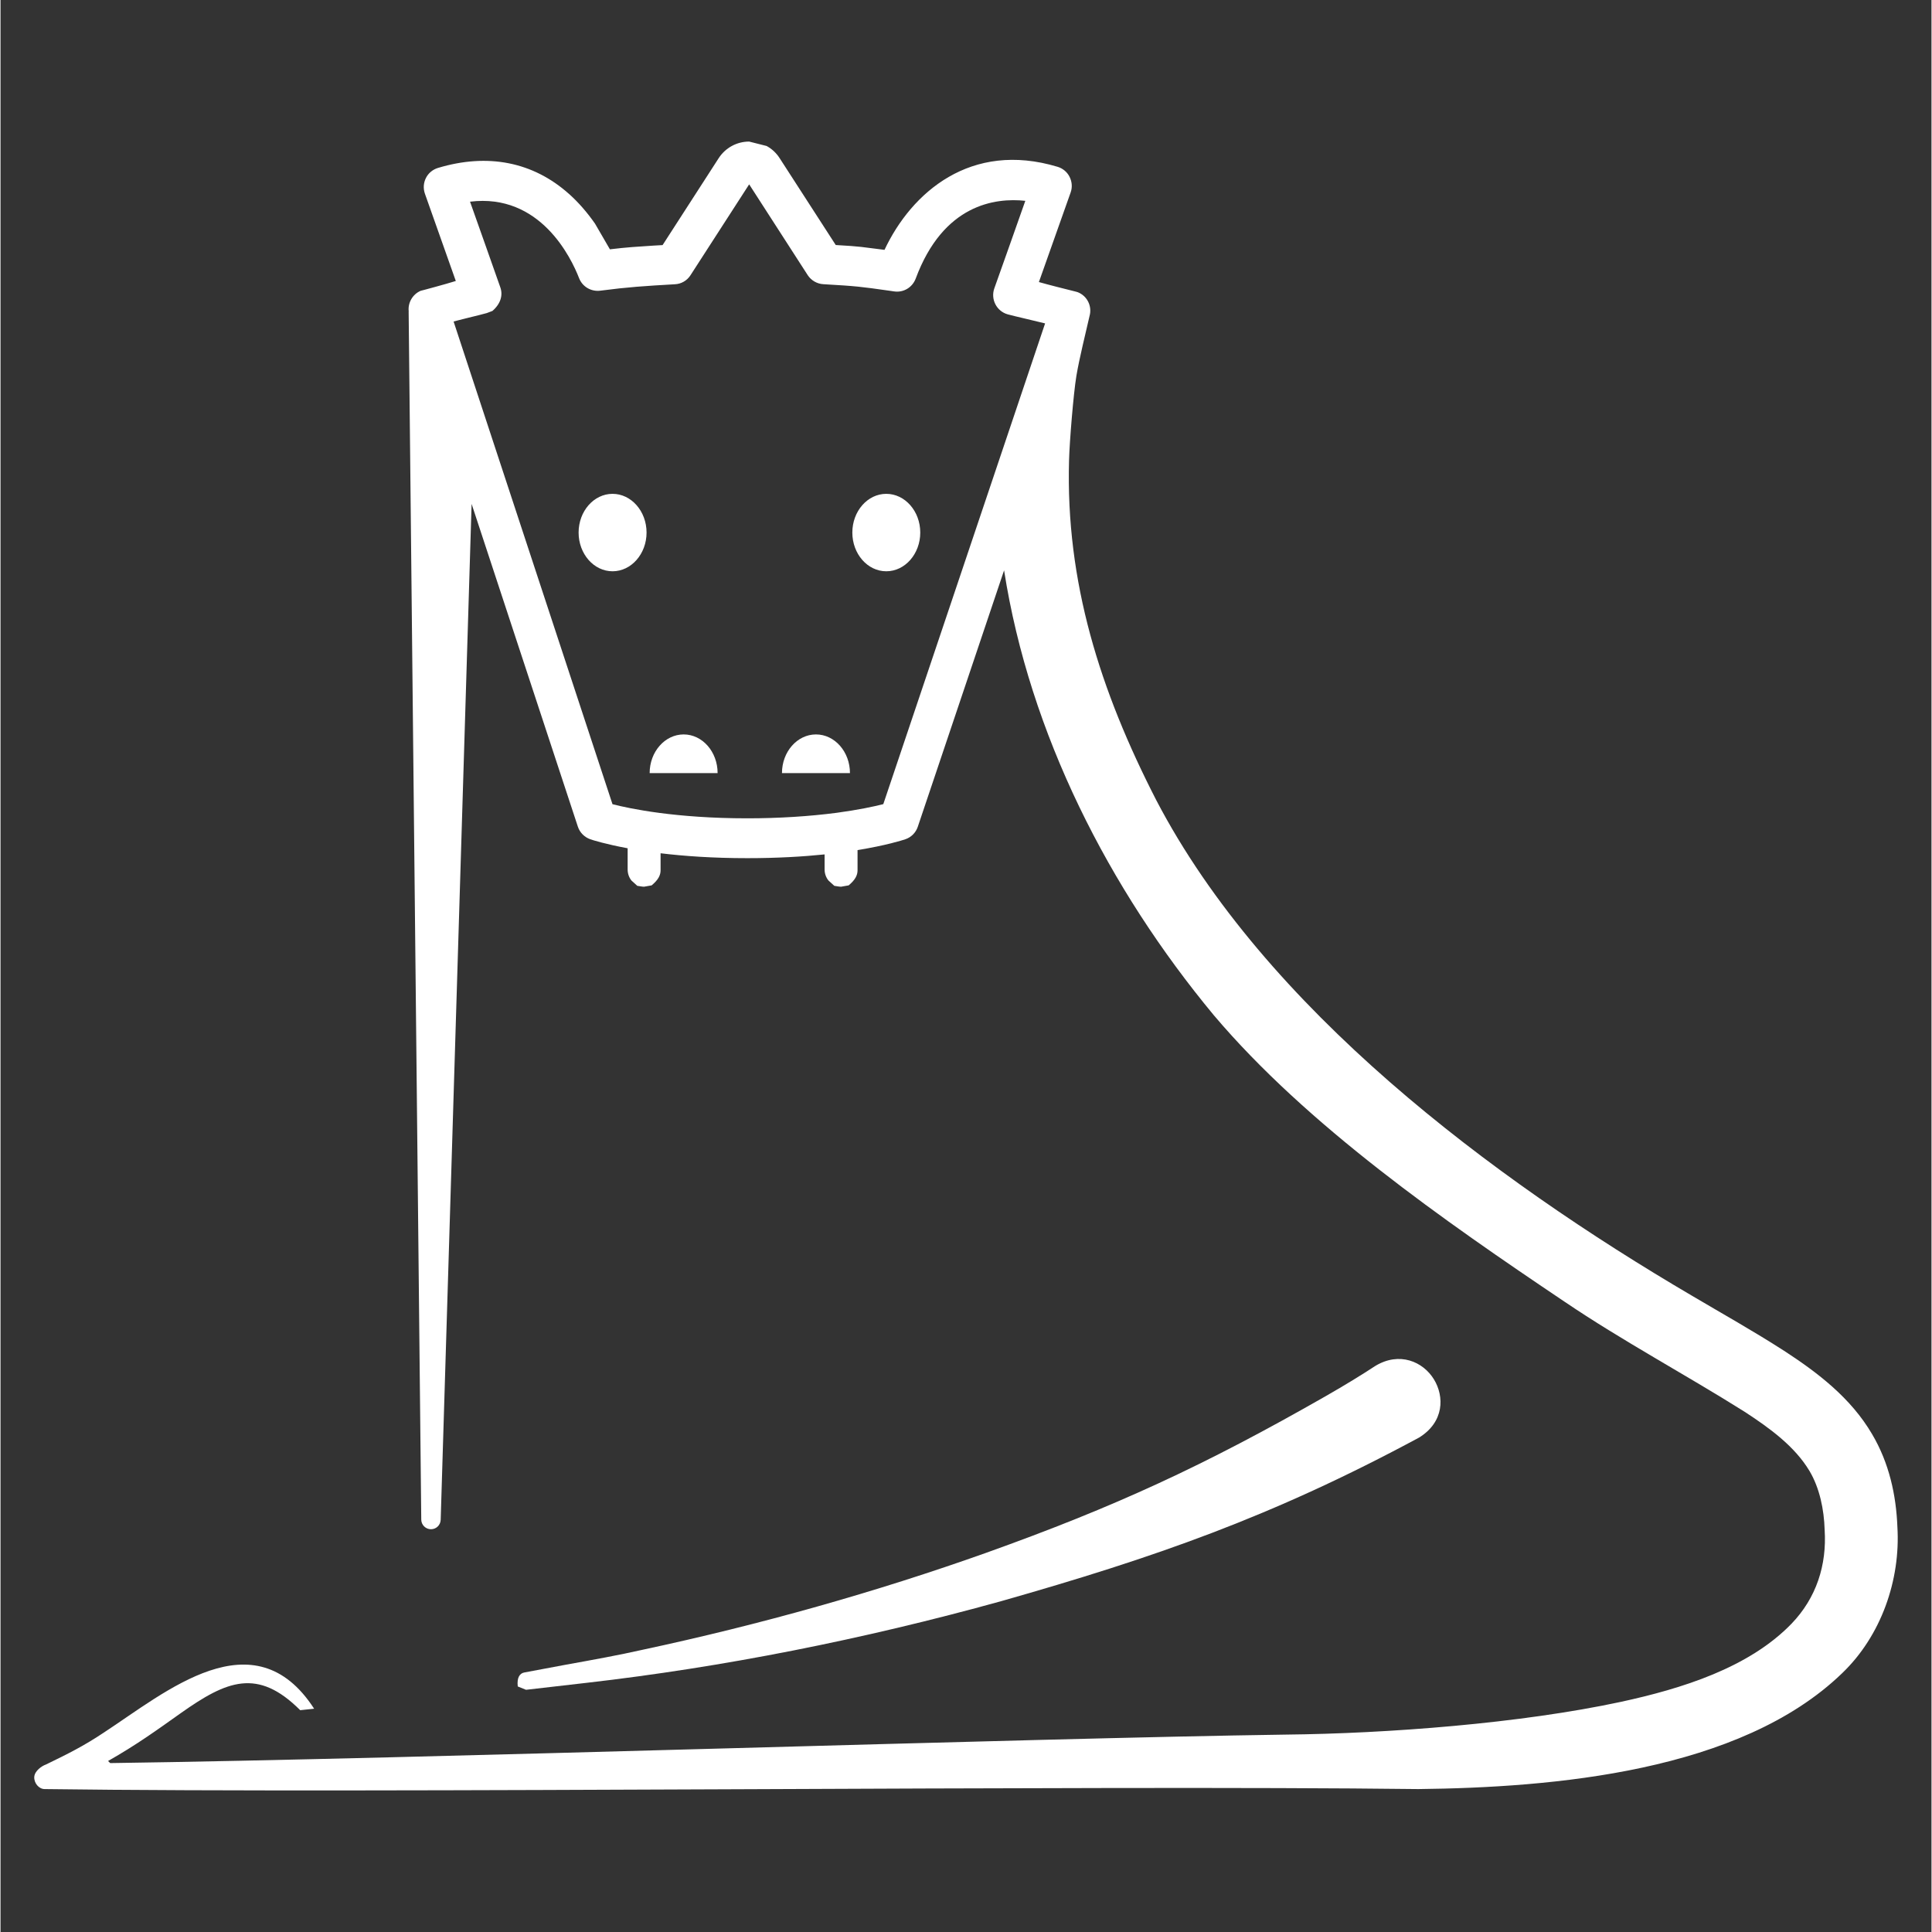<svg xmlns="http://www.w3.org/2000/svg" xmlns:xlink="http://www.w3.org/1999/xlink" width="300" zoomAndPan="magnify" viewBox="0 0 224.88 225" height="300" preserveAspectRatio="xMidYMid meet" version="1.0"><rect x="0" y="0" width="224.88" height="225" fill="#333333" stroke="none"/><defs><clipPath id="f33e7d728a"><path d="M 99.16 57.062 L 107.75 57.062 L 107.75 67 L 99.16 67 Z M 99.16 57.062 " clip-rule="nonzero"/></clipPath><clipPath id="c043675e71"><path d="M 107.113 62.023 C 107.113 64.504 105.34 66.531 103.156 66.531 C 100.969 66.531 99.203 64.504 99.203 62.023 C 99.203 59.531 100.977 57.512 103.156 57.512 C 105.332 57.512 107.113 59.531 107.113 62.023 " clip-rule="nonzero"/></clipPath><clipPath id="2b8577755c"><path d="M 91 85.172 L 99 85.172 L 99 90.637 L 91 90.637 Z M 91 85.172 " clip-rule="nonzero"/></clipPath><clipPath id="13758d7a19"><path d="M 98.926 90.035 L 91.008 90.035 C 91.008 87.551 92.781 85.531 94.969 85.531 C 97.152 85.531 98.926 87.551 98.926 90.035 " clip-rule="nonzero"/></clipPath><clipPath id="4b4ed4e751"><path d="M 75 85.172 L 83.543 85.172 L 83.543 90.637 L 75 90.637 Z M 75 85.172 " clip-rule="nonzero"/></clipPath><clipPath id="eb980a9aab"><path d="M 83.512 90.035 L 75.598 90.035 C 75.598 87.551 77.375 85.531 79.559 85.531 C 81.742 85.531 83.512 87.551 83.512 90.035 " clip-rule="nonzero"/></clipPath><clipPath id="3931f6ea25"><path d="M 67.148 57.062 L 75.738 57.062 L 75.738 67 L 67.148 67 Z M 67.148 57.062 " clip-rule="nonzero"/></clipPath><clipPath id="b3dddba6fb"><path d="M 75.238 62.023 C 75.238 64.504 73.461 66.531 71.277 66.531 C 69.094 66.531 67.324 64.504 67.324 62.023 C 67.324 59.531 69.102 57.512 71.277 57.512 C 73.453 57.512 75.238 59.531 75.238 62.023 " clip-rule="nonzero"/></clipPath><clipPath id="fa3f0fbafa"><path d="M 3.902 16.461 L 220.965 16.461 L 220.965 208.539 L 3.902 208.539 Z M 3.902 16.461 " clip-rule="nonzero"/></clipPath><clipPath id="83e8b67867"><path d="M 102.809 93.648 C 101.699 93.934 99.895 94.316 97.402 94.656 C 94.156 95.078 90.645 95.301 86.969 95.301 C 78.648 95.301 73.32 94.184 71.27 93.656 L 52.766 37.445 C 53.078 37.355 53.566 37.238 54.082 37.105 L 54.453 37.012 C 55.332 36.801 56.246 36.57 56.629 36.461 L 57.289 36.211 C 58.258 35.371 58.531 34.363 58.203 33.453 C 57.188 30.551 56 27.223 54.68 23.488 C 62.852 22.477 66.461 30.027 67.379 32.391 C 67.766 33.391 68.777 33.988 69.855 33.852 C 73.074 33.43 75.047 33.305 78.535 33.105 C 79.277 33.074 79.961 32.676 80.359 32.047 L 87.188 21.469 L 94.008 32.047 C 94.41 32.66 95.094 33.059 95.832 33.098 C 99.723 33.32 100.215 33.391 103.477 33.852 L 104.074 33.938 C 105.16 34.098 106.195 33.477 106.582 32.445 C 109.793 23.797 115.828 23.008 119.348 23.387 L 117.59 28.367 C 116.922 30.246 116.301 31.992 115.734 33.594 C 115.523 34.199 115.57 34.875 115.867 35.441 C 116.16 36.012 116.684 36.438 117.297 36.609 C 117.637 36.707 118.57 36.926 119.555 37.16 C 120.363 37.348 121.195 37.547 121.652 37.664 Z M 220.91 177.828 C 220.766 174.094 219.941 170.371 217.969 167.031 C 215.488 162.789 211.598 159.84 207.723 157.32 C 204.086 154.977 200.512 152.988 197.023 150.922 C 173.645 137.211 147.266 117.441 134.602 93.195 C 128.047 80.426 124.039 67.781 124.441 53.605 C 124.496 51.469 124.953 45.844 125.297 43.77 C 125.645 41.695 126.375 38.797 126.82 36.832 C 127.16 35.676 126.562 34.449 125.43 34.02 L 125.422 34.02 L 125.219 33.961 C 124.031 33.664 122.012 33.16 120.93 32.848 L 124.621 22.43 C 124.84 21.824 124.793 21.18 124.504 20.598 C 124.223 20.031 123.711 19.605 123.105 19.426 C 113.008 16.387 106.102 22.395 102.949 29.098 L 101.844 28.957 C 100.961 28.84 100.594 28.793 100.223 28.754 C 99.5 28.676 98.77 28.621 97.27 28.535 L 90.738 18.422 C 90.348 17.816 89.836 17.336 89.215 17 L 87.188 16.488 C 85.75 16.488 84.422 17.211 83.637 18.422 L 77.105 28.543 L 76.023 28.605 C 74.199 28.723 72.973 28.793 70.969 29.035 L 69.234 26.043 C 68.312 24.723 67.301 23.559 66.207 22.586 C 62.027 18.852 56.746 17.809 50.941 19.559 C 50.336 19.742 49.824 20.164 49.543 20.73 C 49.258 21.297 49.211 21.941 49.426 22.562 L 53.023 32.723 C 52.379 32.926 51.508 33.168 50.648 33.406 L 49.441 33.734 C 49.039 33.844 48.961 33.859 48.93 33.867 C 47.98 34.277 47.422 35.273 47.539 36.273 L 47.531 36.297 L 49 176.98 C 49.008 177.594 49.512 178.094 50.133 178.094 L 50.141 178.094 C 50.754 178.086 51.238 177.609 51.262 176.996 L 54.863 58.684 L 67.238 96.273 C 67.465 96.957 67.992 97.492 68.691 97.742 C 68.988 97.844 70.453 98.309 73.035 98.789 L 73.035 101.262 C 73.035 101.75 73.203 102.207 73.484 102.551 L 74.16 103.164 C 74.727 103.258 74.836 103.266 74.945 103.266 L 75.832 103.109 C 76.621 102.449 76.871 101.914 76.871 101.352 L 76.871 99.371 C 79.582 99.699 82.953 99.941 86.969 99.941 C 90.457 99.941 93.465 99.762 95.973 99.504 L 95.973 101.262 C 95.973 101.75 96.145 102.207 96.43 102.551 L 97.105 103.164 C 97.664 103.258 97.781 103.266 97.891 103.266 L 98.777 103.109 C 99.562 102.449 99.809 101.914 99.809 101.352 L 99.809 99 C 103.156 98.457 105.016 97.859 105.371 97.742 C 106.055 97.516 106.598 96.965 106.824 96.289 L 116.875 66.422 C 119.852 85.445 129.07 103.488 141.289 118.219 C 152.133 131.043 168.16 142.195 182.102 151.566 C 188.852 156.141 196.348 160.148 203.117 164.414 C 206.059 166.332 208.957 168.438 210.68 171.32 C 211.848 173.293 212.367 175.777 212.438 178.164 C 212.699 182.266 211.48 186.086 208.574 189.102 C 203.598 194.242 195.789 196.664 188.684 198.203 C 176.984 200.711 161.574 201.887 149.617 202.012 C 119.914 202.43 48.961 204.828 12.777 205.328 L 12.523 205.086 C 15.816 203.215 18.168 201.52 21.02 199.492 C 26.324 195.75 29.93 194.195 34.902 199.168 L 36.523 198.996 C 29.527 188.191 19.25 197.055 12.039 201.77 C 9.656 203.363 7.809 204.27 5.289 205.496 C 4.824 205.652 3.977 206.227 3.93 206.941 C 3.891 207.664 4.473 208.355 5.141 208.355 C 44.371 208.883 126.711 207.883 165.129 208.355 C 180.781 208.176 202.57 206.367 214.473 194.863 C 219.008 190.52 221.285 184.012 220.91 177.828 " clip-rule="nonzero"/></clipPath><clipPath id="92f7c2f21c"><path d="M 60.121 158 L 167.871 158 L 167.871 196.824 L 60.121 196.824 Z M 60.121 158 " clip-rule="nonzero"/></clipPath><clipPath id="89a2d57fdd"><path d="M 165.207 167.418 L 165.191 167.426 C 148.055 176.656 134.379 181.395 116.559 186.465 C 100.355 190.957 84.109 194.164 68.266 195.98 L 61.305 196.781 C 61.266 196.789 61.227 196.789 61.188 196.789 L 60.238 196.402 C 60.117 195.359 60.48 194.871 61 194.777 L 65.84 193.871 C 68.926 193.316 72.125 192.734 74.711 192.145 C 88.5 189.199 101.984 185.395 114.777 180.844 C 129.824 175.461 140.18 170.684 154.348 162.586 C 156.594 161.297 158.527 160.117 160.105 159.078 C 162.918 157.375 165.668 158.57 166.934 160.637 C 168.16 162.633 168.137 165.609 165.207 167.418 " clip-rule="nonzero"/></clipPath></defs><g clip-path="url(#f33e7d728a)"><g clip-path="url(#c043675e71)"><path fill="#ffffff" d="M 0 12.559 L 224.867 12.559 L 224.867 212.441 L 0 212.441 Z M 0 12.559 " fill-opacity="1" fill-rule="nonzero"/></g></g><g clip-path="url(#2b8577755c)"><g clip-path="url(#13758d7a19)"><path fill="#ffffff" d="M 0 12.559 L 224.867 12.559 L 224.867 212.441 L 0 212.441 Z M 0 12.559 " fill-opacity="1" fill-rule="nonzero"/></g></g><g clip-path="url(#4b4ed4e751)"><g clip-path="url(#eb980a9aab)"><path fill="#ffffff" d="M 0 12.559 L 224.867 12.559 L 224.867 212.441 L 0 212.441 Z M 0 12.559 " fill-opacity="1" fill-rule="nonzero"/></g></g><g clip-path="url(#3931f6ea25)"><g clip-path="url(#b3dddba6fb)"><path fill="#ffffff" d="M 0 12.559 L 224.867 12.559 L 224.867 212.441 L 0 212.441 Z M 0 12.559 " fill-opacity="1" fill-rule="nonzero"/></g></g><g clip-path="url(#fa3f0fbafa)"><g clip-path="url(#83e8b67867)"><path fill="#ffffff" d="M 0 12.559 L 224.867 12.559 L 224.867 212.441 L 0 212.441 Z M 0 12.559 " fill-opacity="1" fill-rule="nonzero"/></g></g><g clip-path="url(#92f7c2f21c)"><g clip-path="url(#89a2d57fdd)"><path fill="#ffffff" d="M 0 12.559 L 224.867 12.559 L 224.867 212.441 L 0 212.441 Z M 0 12.559 " fill-opacity="1" fill-rule="nonzero"/></g></g></svg>